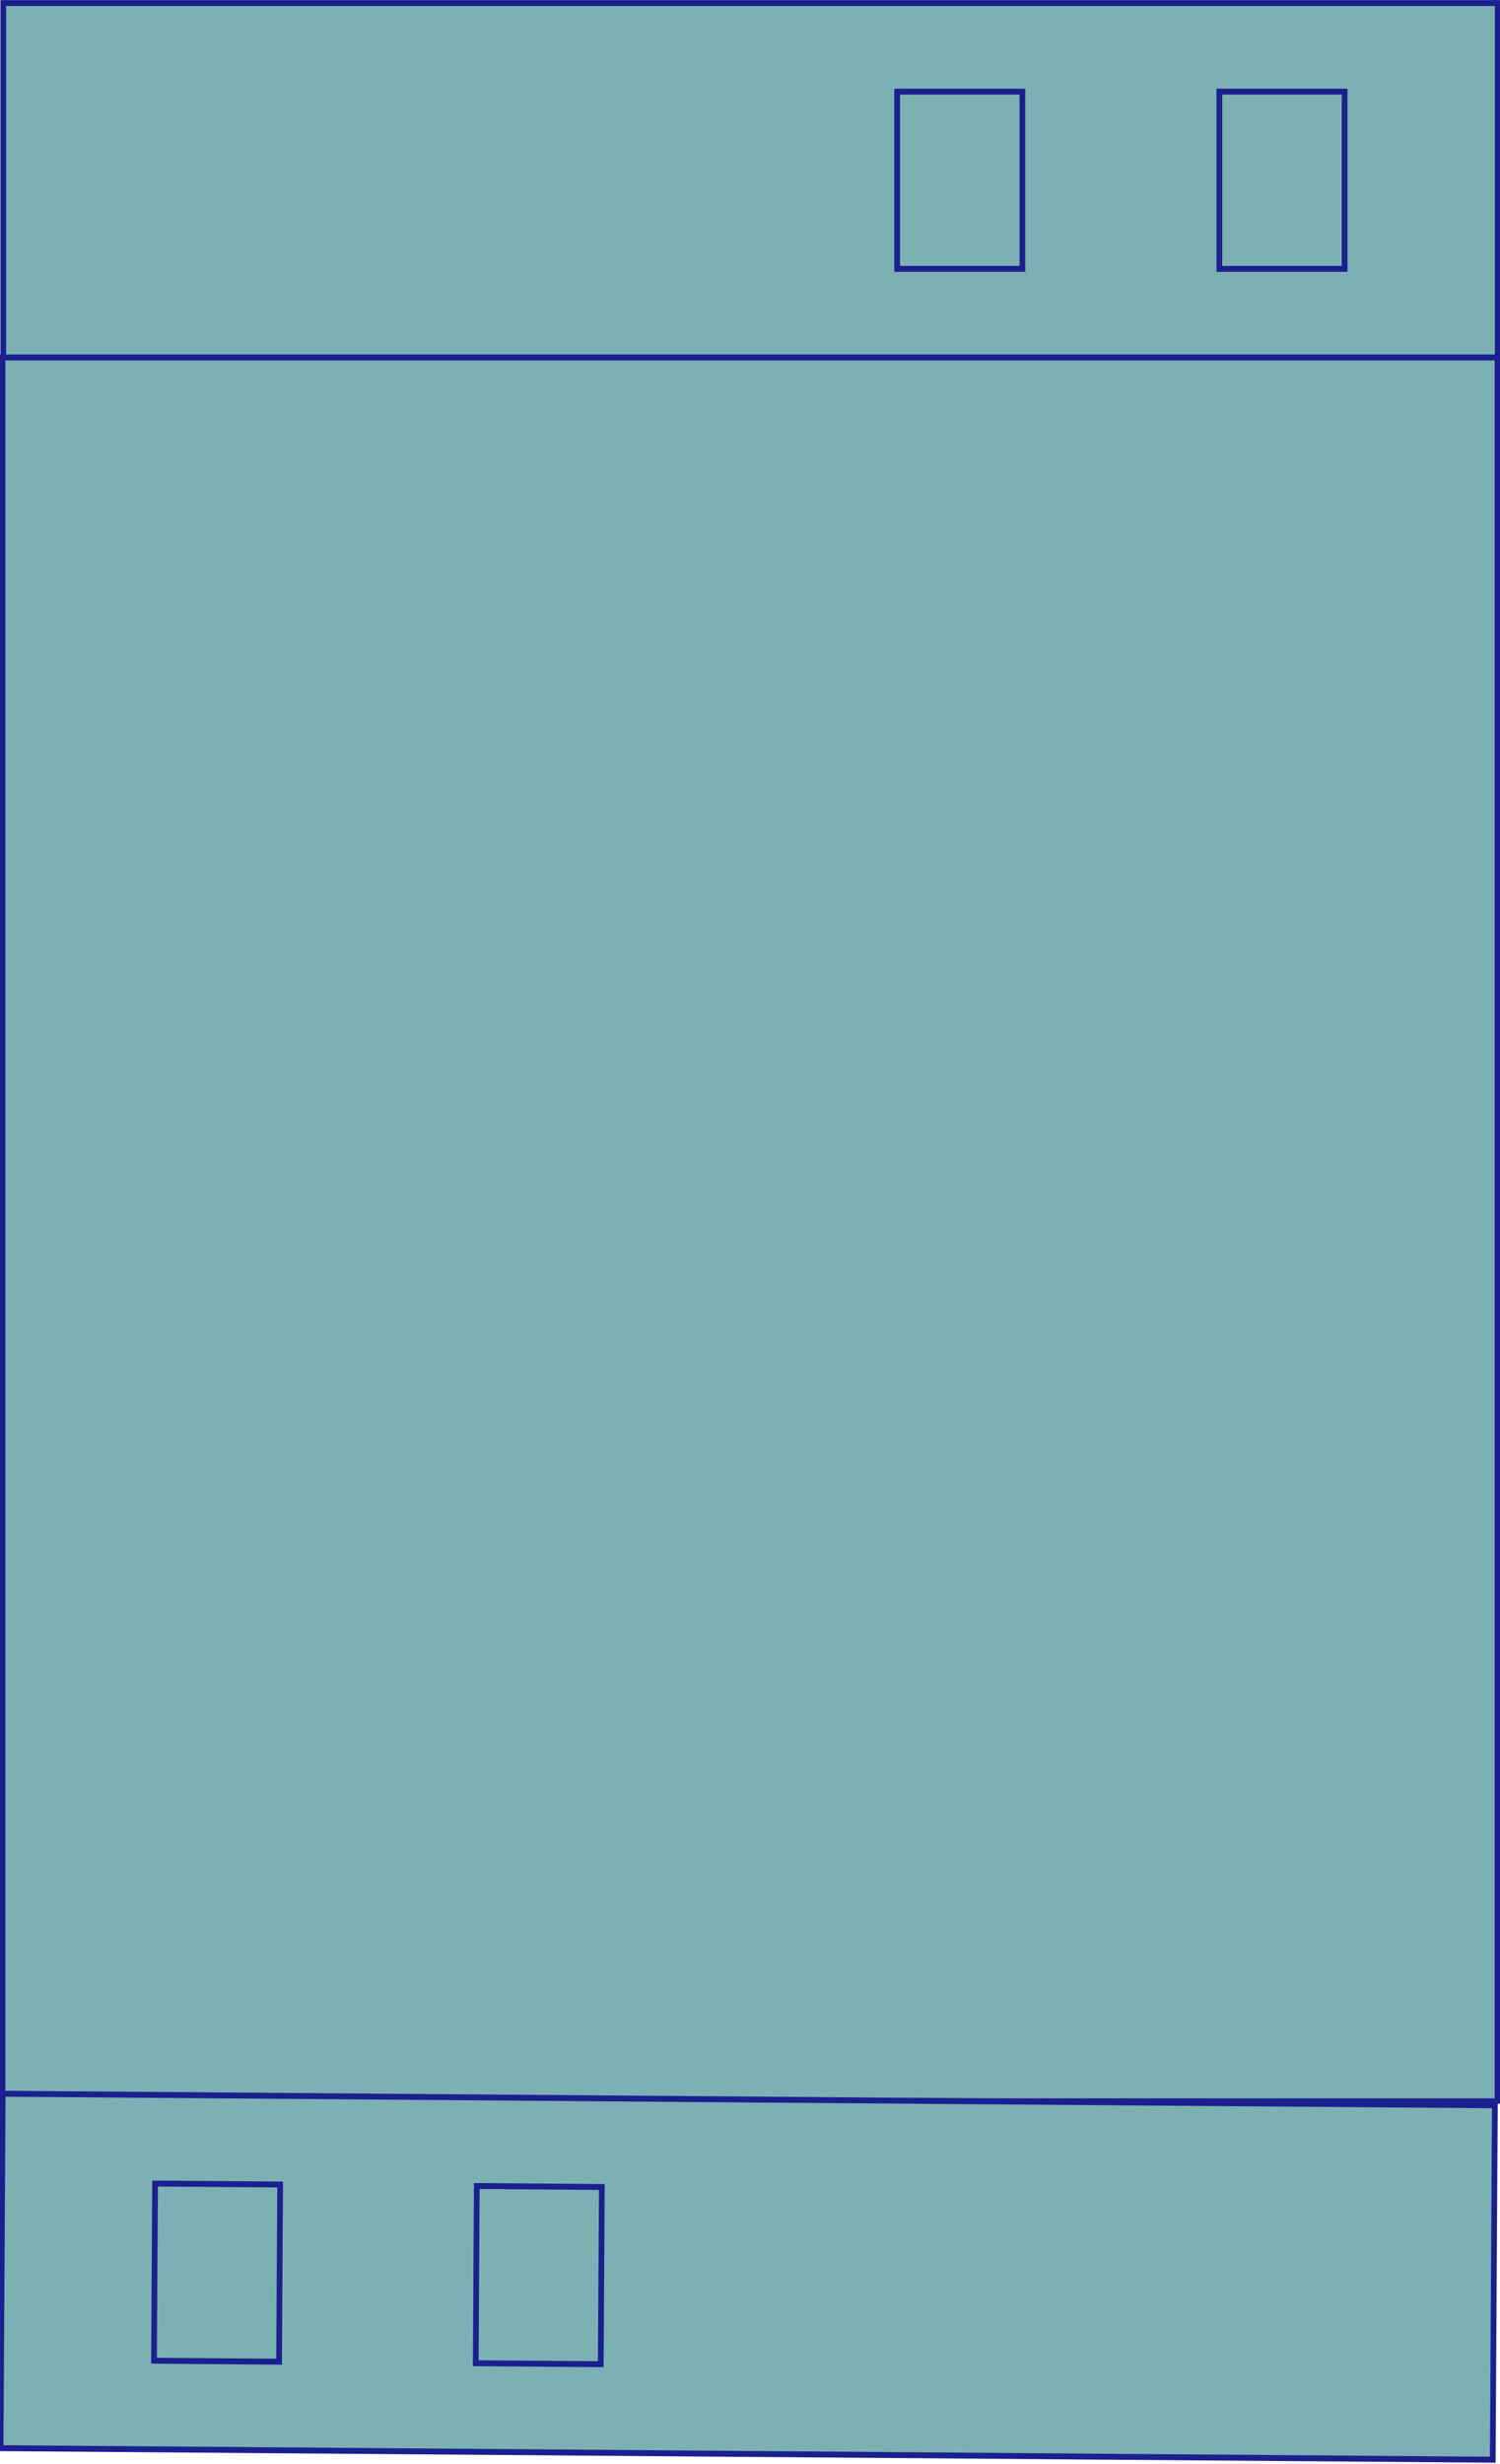 <?xml version="1.0" encoding="UTF-8" standalone="no"?>
<!-- Created with Inkscape (http://www.inkscape.org/) -->

<svg
   width="33.941mm"
   height="55.727mm"
   viewBox="0 0 33.941 55.727"
   version="1.1"
   id="svg1"
   xmlns="http://www.w3.org/2000/svg"
   xmlns:svg="http://www.w3.org/2000/svg">
  <defs
     id="defs1" />
  <g
     id="layer1"
     transform="translate(-86.695,-67.32)">
    <rect
       style="fill:#7cb1b3;fill-opacity:1;stroke:#1b1f8f;stroke-width:0.122;stroke-opacity:1"
       id="rect1"
       width="33.82"
       height="39.443"
       x="86.756"
       y="75.398" />
    <g
       id="g3"
       style="fill:#7cb1b3;fill-opacity:1;stroke:#1b1f8f;stroke-opacity:1"
       transform="matrix(0.646,0,0,0.67,42.776,22.229)">
      <rect
         style="fill:#7cb1b3;fill-opacity:1;stroke:#1b1f8f;stroke-width:0.2;stroke-opacity:1"
         id="rect2"
         width="52.347"
         height="11.965"
         x="68.1"
         y="67.403" />
      <rect
         style="fill:#7cb1b3;fill-opacity:1;stroke:#1b1f8f;stroke-width:0.2;stroke-opacity:1"
         id="rect3-6-1"
         width="4.387"
         height="5.982"
         x="110.696"
         y="70.394" />
      <rect
         style="fill:#7cb1b3;fill-opacity:1;stroke:#1b1f8f;stroke-width:0.2;stroke-opacity:1"
         id="rect3-6"
         width="4.387"
         height="5.982"
         x="99.41"
         y="70.394" />
    </g>
    <g
       id="g3-5"
       style="fill:#7cb1b3;fill-opacity:1;stroke:#1b1f8f;stroke-opacity:1"
       transform="matrix(-0.645,-0.005,0.004,-0.67,164.127,168.455)">
      <rect
         style="fill:#7cb1b3;fill-opacity:1;stroke:#1b1f8f;stroke-width:0.2;stroke-opacity:1"
         id="rect2-8"
         width="52.347"
         height="11.965"
         x="68.1"
         y="67.403" />
      <rect
         style="fill:#7cb1b3;fill-opacity:1;stroke:#1b1f8f;stroke-width:0.2;stroke-opacity:1"
         id="rect3-6-1-9"
         width="4.387"
         height="5.982"
         x="110.696"
         y="70.394" />
      <rect
         style="fill:#7cb1b3;fill-opacity:1;stroke:#1b1f8f;stroke-width:0.2;stroke-opacity:1"
         id="rect3-6-6"
         width="4.387"
         height="5.982"
         x="99.41"
         y="70.394" />
    </g>
  </g>
</svg>
